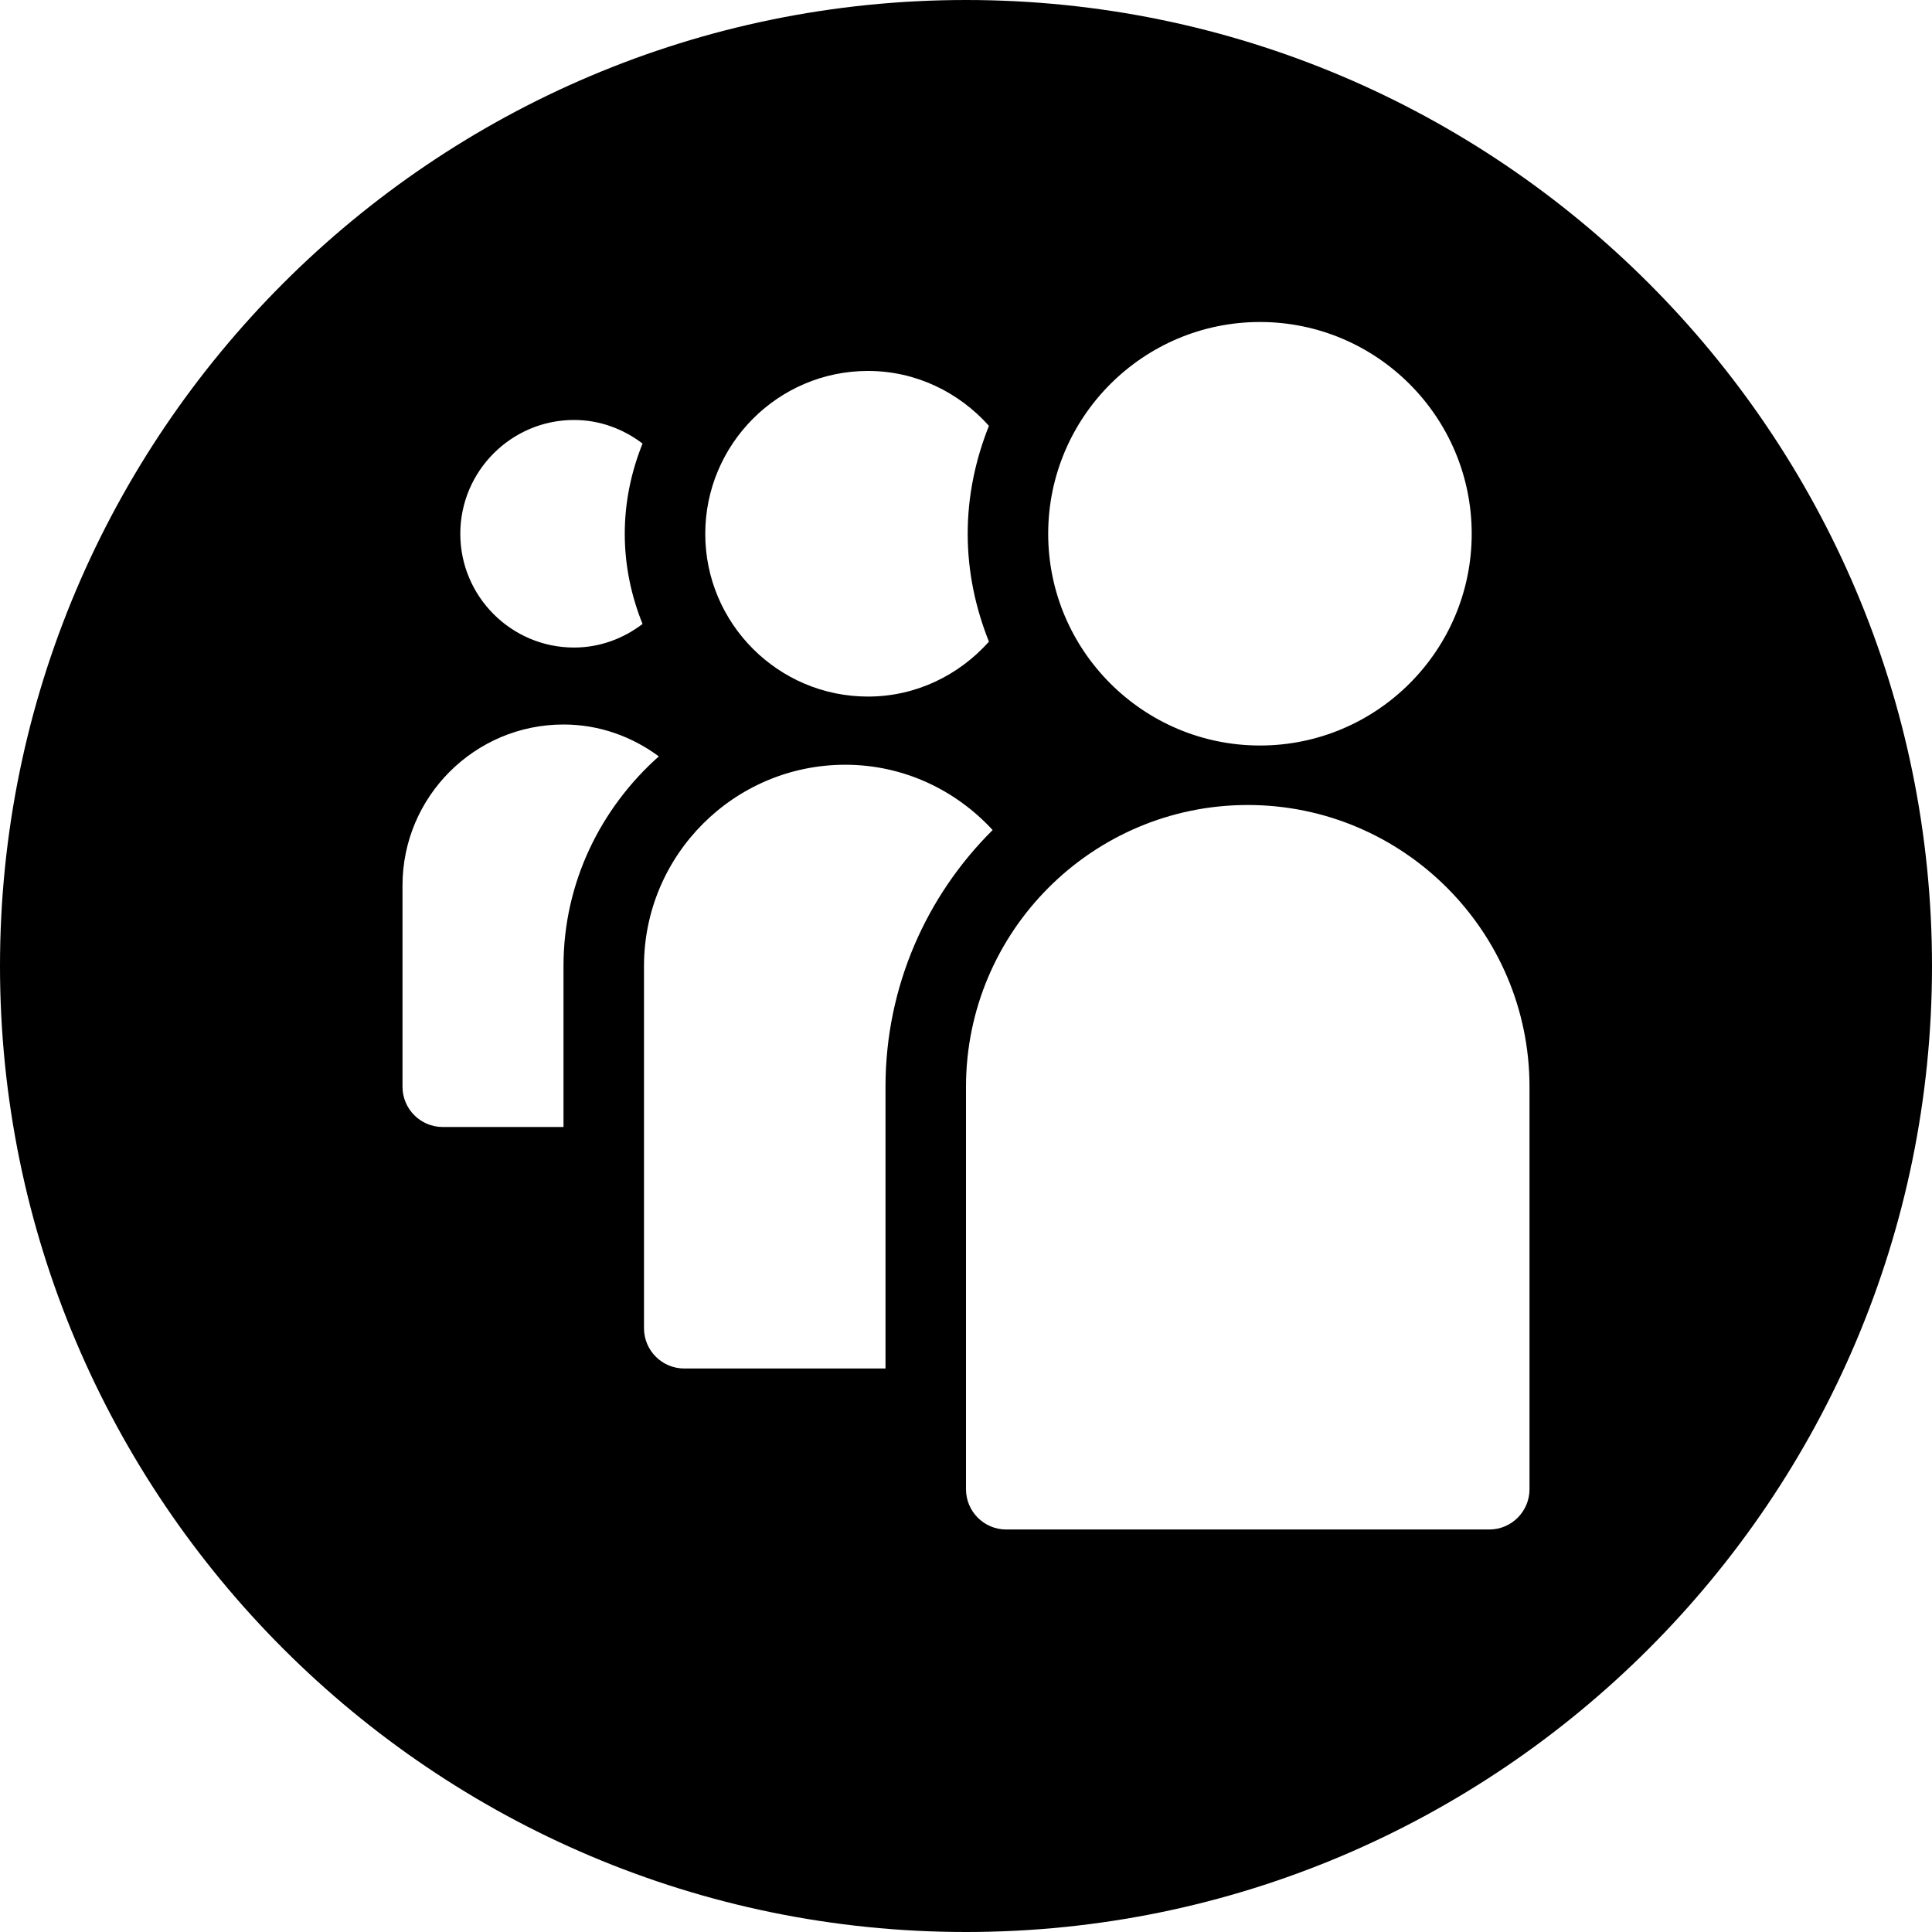 <?xml version="1.0" encoding="utf-8"?>
<!-- Generator: Adobe Illustrator 19.2.1, SVG Export Plug-In . SVG Version: 6.00 Build 0)  -->
<svg version="1.1" xmlns="http://www.w3.org/2000/svg" xmlns:xlink="http://www.w3.org/1999/xlink" x="0px" y="0px" width="24px"
	 height="24px" viewBox="0 0 24 24" enable-background="new 0 0 24 24" xml:space="preserve">
<g id="Filled_Icons">
	<path d="M12,0C5.383,0,0,5.383,0,12s5.383,12,12,12s12-5.383,12-12S18.617,0,12,0z M15.652,4c1.45,0,2.63,1.18,2.63,2.631
		c0,1.451-1.18,2.63-2.63,2.63s-2.631-1.179-2.631-2.63C13.021,5.18,14.202,4,15.652,4z M10.782,4.608
		c0.599,0,1.132,0.267,1.503,0.682c-0.166,0.416-0.264,0.866-0.264,1.341c0,0.474,0.098,0.924,0.264,1.34
		c-0.371,0.415-0.904,0.682-1.503,0.682c-1.114,0-2.021-0.907-2.021-2.021C8.761,5.516,9.668,4.608,10.782,4.608z M7.131,5.217
		c0.32,0,0.613,0.112,0.851,0.293c-0.14,0.348-0.221,0.725-0.221,1.121c0,0.396,0.081,0.773,0.221,1.12
		c-0.237,0.181-0.53,0.293-0.851,0.293c-0.779,0-1.413-0.634-1.413-1.413S6.352,5.217,7.131,5.217z M7,14H5.5
		C5.224,14,5,13.776,5,13.5V11c0-1.104,0.898-2,2-2c0.444,0,0.852,0.15,1.184,0.396C7.463,10.038,7,10.962,7,12V14z M11,13.5V17H8.5
		C8.224,17,8,16.776,8,16.5V12c0-1.379,1.121-2.5,2.5-2.5c0.726,0,1.374,0.315,1.831,0.811C11.51,11.126,11,12.254,11,13.5z
		 M19,18.5c0,0.276-0.224,0.5-0.5,0.5h-6c-0.276,0-0.5-0.224-0.5-0.5v-5c0-1.93,1.57-3.5,3.5-3.5s3.5,1.57,3.5,3.5V18.5z"/>
</g>
<g id="Frames-24px">
	<rect fill="none" width="24" height="24"/>
</g>
</svg>
